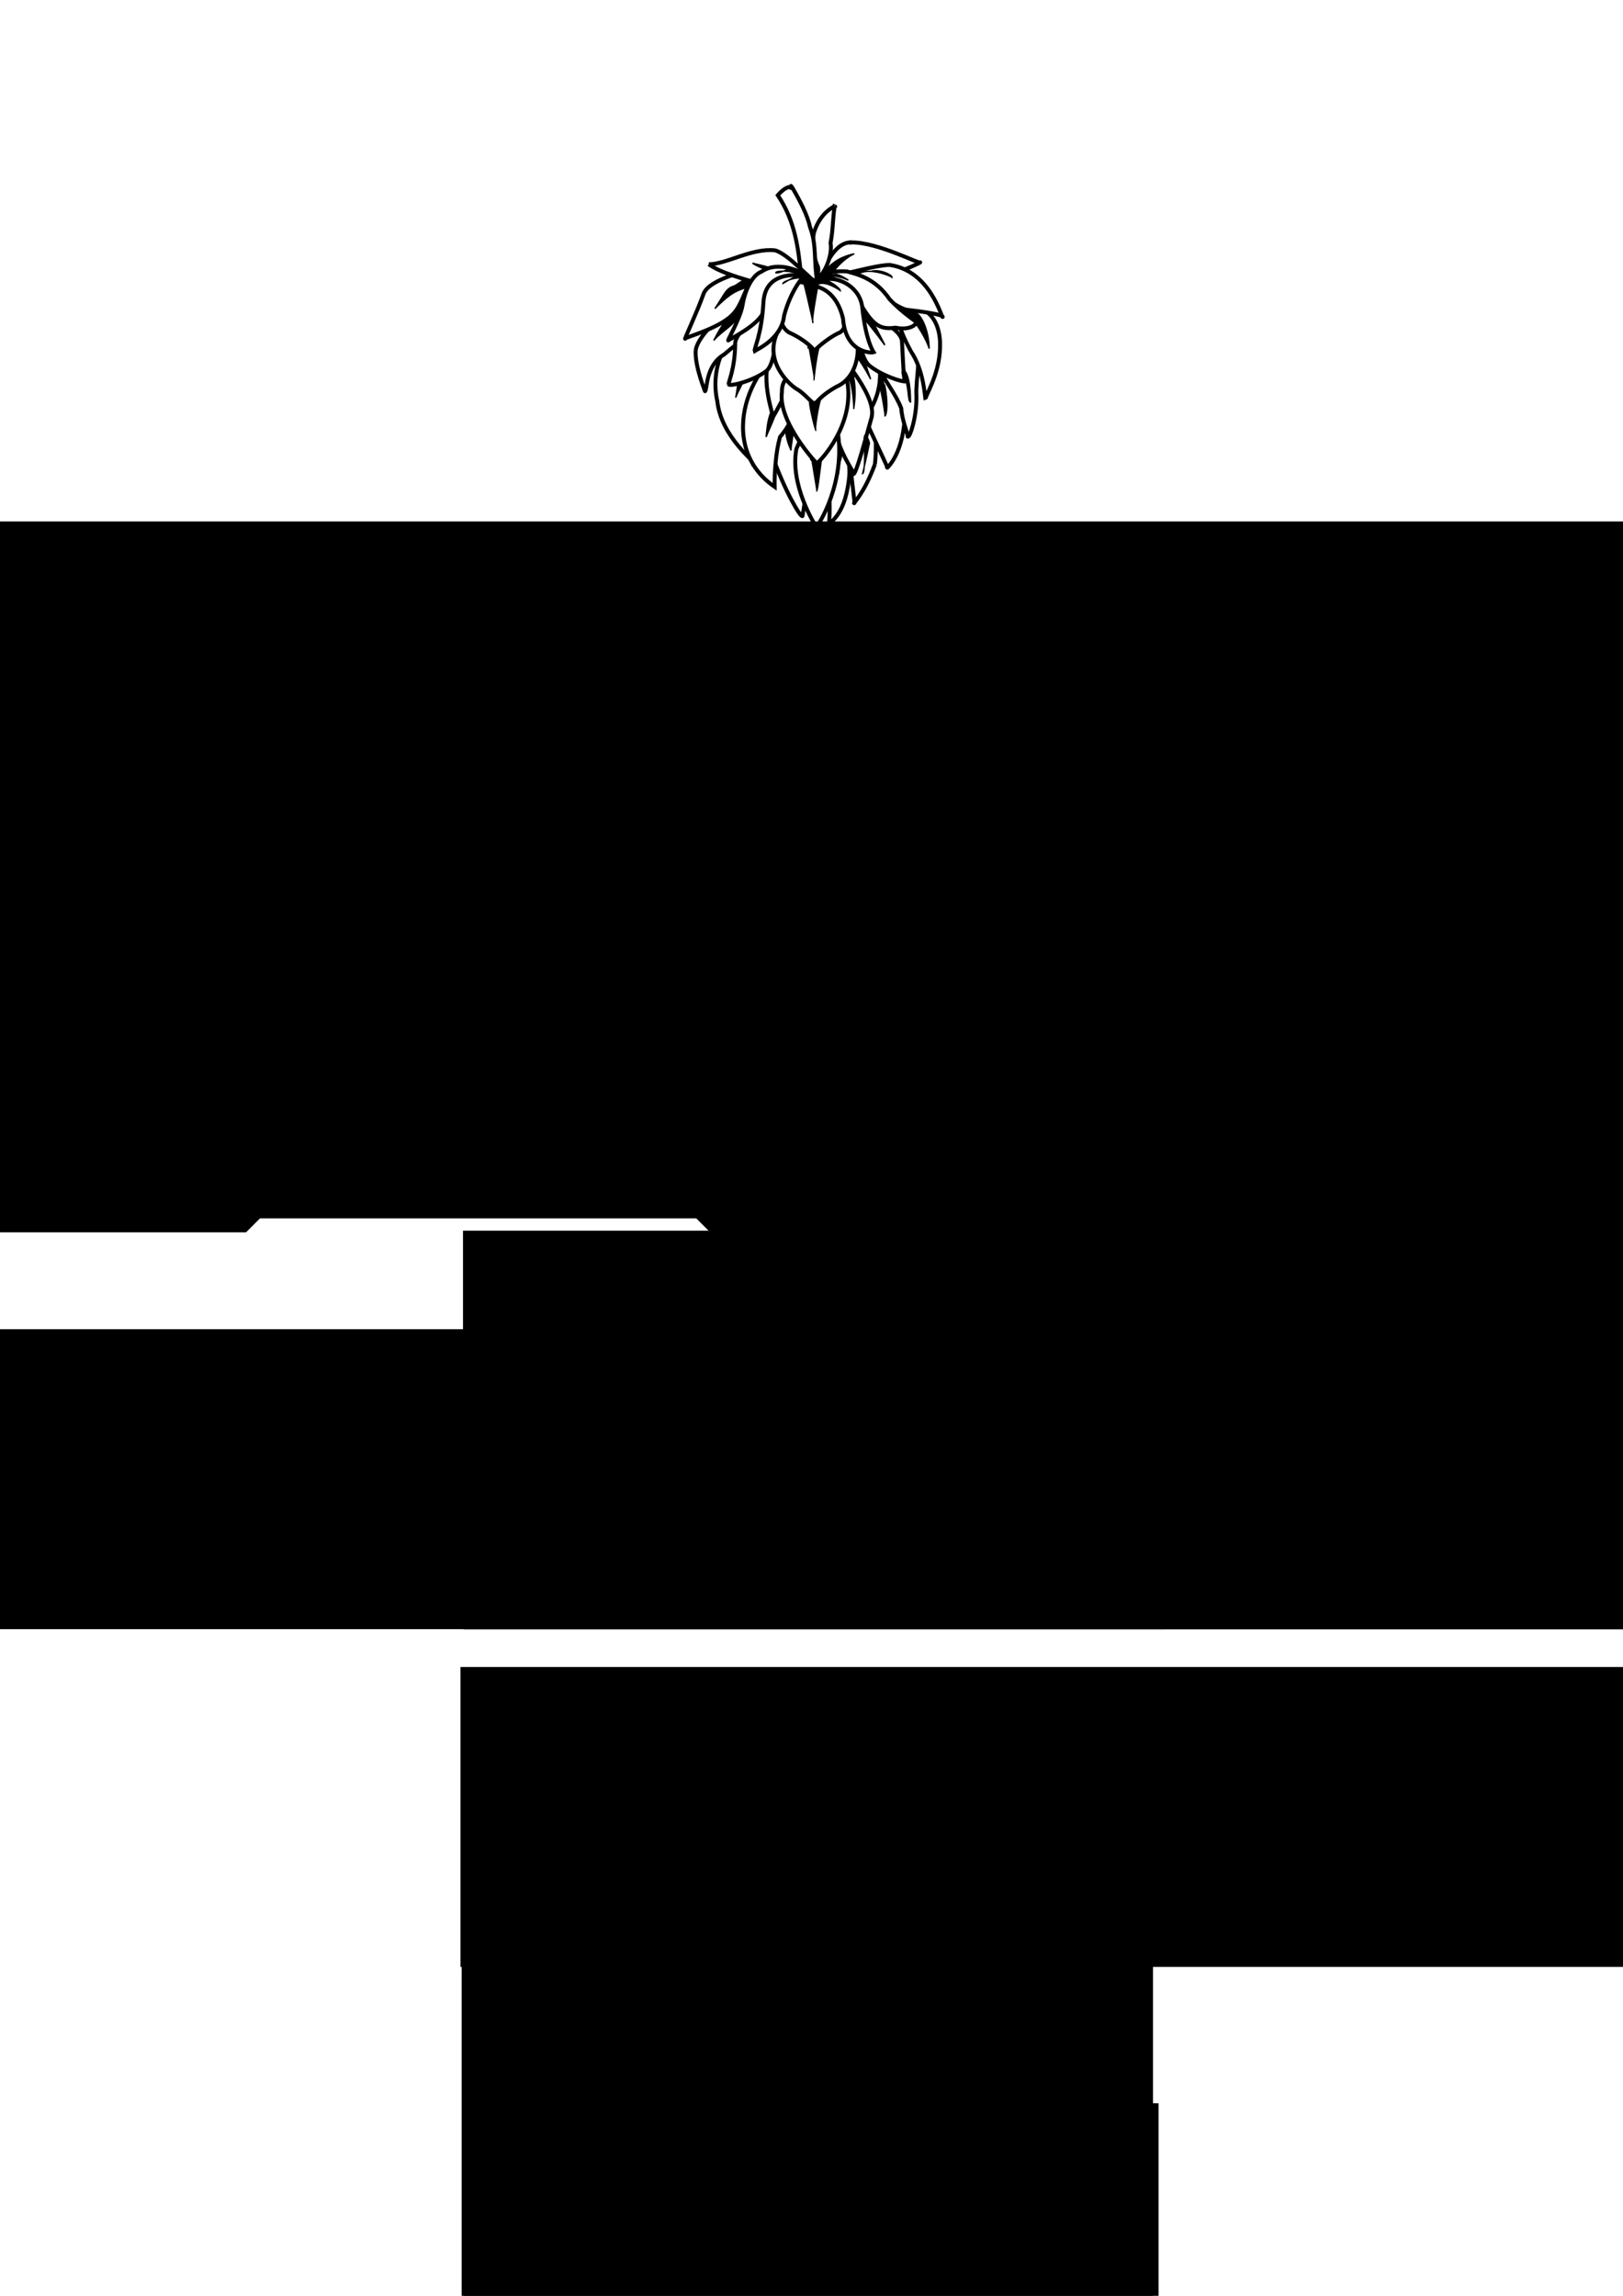 <?xml version="1.0" encoding="UTF-8" standalone="no"?>
<!-- Created with Inkscape (http://www.inkscape.org/) -->

<svg
   xmlns:dc="http://purl.org/dc/elements/1.1/"
   xmlns:cc="http://creativecommons.org/ns#"
   xmlns:rdf="http://www.w3.org/1999/02/22-rdf-syntax-ns#"
   xmlns:svg="http://www.w3.org/2000/svg"
   xmlns="http://www.w3.org/2000/svg"
   xmlns:sodipodi="http://sodipodi.sourceforge.net/DTD/sodipodi-0.dtd"
   xmlns:inkscape="http://www.inkscape.org/namespaces/inkscape"
   sodipodi:docname="bliwa.svg"
   inkscape:version="0.91 r13725"
   version="1.1"
   id="svg2"
   viewBox="0 0 744.094 1052.362"
   height="297mm"
   width="210mm">
  <sodipodi:namedview
     inkscape:window-maximized="1"
     inkscape:window-y="24"
     inkscape:window-x="0"
     inkscape:window-height="1056"
     inkscape:window-width="2560"
     showgrid="false"
     inkscape:current-layer="layer1"
     inkscape:document-units="px"
     inkscape:cy="297.77267"
     inkscape:cx="444.65848"
     inkscape:zoom="1.4"
     inkscape:pageshadow="2"
     inkscape:pageopacity="0.0"
     borderopacity="1.0"
     bordercolor="#666666"
     pagecolor="#ffffff"
     id="base"
     showguides="false" />
  <defs
     id="defs4">
    <inkscape:path-effect
       vertical="false"
       scale_y_rel="false"
       prop_scale="1"
       bendpath="m 881.207,589.909 133.342,0"
       is_visible="true"
       id="path-effect7746"
       effect="bend_path" />
    <inkscape:path-effect
       nr_y="5"
       nr_x="5"
       is_visible="true"
       id="path-effect7744"
       effect="construct_grid" />
    <inkscape:path-effect
       bendpath4="m 881.207,441.537 0,296.744"
       bendpath3="m 881.207,738.281 133.342,0"
       bendpath2="m 1014.549,441.537 0,296.744"
       bendpath1="m 881.207,441.537 133.342,0"
       xx="true"
       yy="true"
       is_visible="true"
       id="path-effect7742"
       effect="envelope" />
    <inkscape:path-effect
       back_thickness="0.25"
       front_thickness="5"
       stroke_width_bottom="11"
       stroke_width_top="5"
       fat_output="true"
       bottom_smth_variation="0;401216891"
       top_smth_variation="0;471430053"
       scale_tb="1"
       scale_tf="1"
       scale_bb="1"
       scale_bf="1"
       top_tgt_variation="0;341507224"
       bottom_tgt_variation="0;2167698405"
       top_edge_variation="29.674;1314264900"
       bottom_edge_variation="29.674;3786663813"
       bender="947.878,589.909 , 5,0"
       do_bend="true"
       growth="0"
       dist_rdm="75;392382402"
       direction="947.878,584.909 , 33.335,0"
       is_visible="true"
       id="path-effect7740"
       effect="rough_hatches" />
    <inkscape:path-effect
       crossing_points_vector=""
       switcher_size="15"
       add_other_stroke_width="true"
       add_stroke_width="true"
       prop_to_stroke_width="true"
       interruption_width="3"
       is_visible="true"
       id="path-effect7738"
       effect="knot" />
    <inkscape:path-effect
       maxComplexity="1000"
       drawall="true"
       nbgenerations="1"
       similar_only="false"
       generator="m 881.207,738.281 44.447,0 m 44.447,0 44.447,0"
       ref_path="m 881.207,589.909 133.342,0"
       is_visible="true"
       id="path-effect7736"
       effect="vonkoch" />
    <filter
       id="filter5005"
       style="color-interpolation-filters:sRGB"
       inkscape:collect="always">
      <feBlend
         id="feBlend5007"
         in2="BackgroundImage"
         mode="multiply"
         inkscape:collect="always" />
    </filter>
  </defs>
  <g
     id="layer1"
     inkscape:groupmode="layer"
     inkscape:label="Layer 1">
    <flowRoot
       transform="translate(-49.641,437.911)"
       style="font-style:normal;font-variant:normal;font-weight:normal;font-stretch:normal;font-size:70.055px;line-height:125%;font-family:NeoRetroDraw;-inkscape-font-specification:NeoRetroDraw;text-align:start;writing-mode:lr-tb;text-anchor:start;opacity:1;fill:#000000;fill-opacity:1;fill-rule:nonzero;stroke:none;stroke-width:3.835;stroke-linecap:butt;stroke-linejoin:bevel;stroke-miterlimit:4;stroke-dasharray:none;stroke-dashoffset:0;stroke-opacity:1"
       id="flowRoot4136-4"
       xml:space="preserve"><flowRegion
         style="stroke-width:3.835"
         id="flowRegion4138-6"><rect
           style="fill:#000000;fill-opacity:1;stroke:none;stroke-width:3.835;stroke-miterlimit:4;stroke-dasharray:none;stroke-dashoffset:0;stroke-opacity:1"
           y="-10.536"
           x="-3.012"
           height="137.499"
           width="852.839"
           id="rect4140-9" /></flowRegion><flowPara
         style="font-style:normal;font-variant:normal;font-weight:normal;font-stretch:normal;font-size:40px;font-family:NeoRetroFill;-inkscape-font-specification:NeoRetroFill;text-align:center;text-anchor:middle;fill:#000000;fill-opacity:1;stroke:none;stroke-width:3.835;stroke-miterlimit:4;stroke-dasharray:none;stroke-dashoffset:0;stroke-opacity:1"
         id="flowPara4142-2">12: MILK STOUT</flowPara></flowRoot>    <g
       id="g4597"
       transform="matrix(0.539,0.02,-0.02,0.539,-193.239,212.592)"
       style="display:inline;filter:url(#filter5005)">
      <g
         transform="matrix(0.271,0,0,0.271,771.435,-393.554)"
         id="g7393">
        <path
           style="fill:#ffffff;fill-opacity:1;fill-rule:evenodd;stroke:#000000;stroke-width:12.336;stroke-linecap:butt;stroke-linejoin:miter;stroke-miterlimit:4;stroke-dasharray:none;stroke-opacity:1"
           d="m 893.908,1287.341 c 44.323,111.353 96.847,192.613 101.88,186.395 0.615,-7.976 7.768,-38.082 12.319,-160.142 0.432,-136.627 -38.675,-267.177 -42.004,-259.903 -3.399,-7.242 -120.141,111.316 -72.195,233.65 7.957,0.833 -3.875,-6.999 0,0"
           id="path4244"
           inkscape:connector-curvature="0"
           sodipodi:nodetypes="zcscz" />
        <path
           style="fill:#000000;fill-opacity:1;fill-rule:evenodd;stroke:#000000;stroke-width:4.112;stroke-linecap:butt;stroke-linejoin:miter;stroke-miterlimit:4;stroke-dasharray:none;stroke-opacity:1"
           d="m 943.254,1126.609 c 29.285,46.241 9.443,95.694 8.945,142.502 -26.099,-54.362 -17.199,-68.971 -13.617,-93.434 0.674,-19.207 -10.306,-50.387 4.672,-49.069 1.539,-7.851 0.619,7.976 0,0"
           id="path4487"
           inkscape:connector-curvature="0"
           sodipodi:nodetypes="cczc"
           inkscape:transform-center-x="-2.6252804"
           inkscape:transform-center-y="18.376963" />
        <path
           style="fill:#ffffff;fill-opacity:1;fill-rule:evenodd;stroke:#000000;stroke-width:12.336;stroke-linecap:butt;stroke-linejoin:miter;stroke-miterlimit:4;stroke-dasharray:none;stroke-opacity:1"
           d="m 1136.746,1356.911 c -9.773,120.264 -62.585,135.656 -57.57,141.889 0.254,7.996 9.996,-107.76 -25.126,-181.268 -20.221,-67.712 -11.598,-235.309 -6.563,-241.526 -2.153,7.705 103.214,176.085 89.26,280.905"
           id="path4250"
           inkscape:connector-curvature="0"
           sodipodi:nodetypes="zcscc" />
        <path
           style="fill:#000000;fill-opacity:1;fill-rule:evenodd;stroke:#000000;stroke-width:12.336;stroke-linecap:butt;stroke-linejoin:miter;stroke-miterlimit:4;stroke-dasharray:none;stroke-opacity:1"
           d="m 1115.226,1241.028 c -11.033,63.268 -21.155,89.592 -17.926,96.911 6.181,5.078 2.653,-60.925 1.649,-99.366 -16.079,-43.653 13.125,9.808 16.276,2.455 4.648,6.511 1.499,-7.858 0,0"
           id="path4495"
           inkscape:connector-curvature="0" />
        <path
           style="fill:#ffffff;fill-opacity:1;fill-rule:evenodd;stroke:#000000;stroke-width:12.336;stroke-linecap:butt;stroke-linejoin:miter;stroke-miterlimit:4;stroke-dasharray:none;stroke-opacity:1"
           d="m 1216.818,1303.093 c -30.29,93.689 -66.658,129.04 -60.382,124.08 4.584,6.557 -10.297,-60.118 -15.752,-124.08 -26.181,-108.945 49.446,-177.145 56.444,-173.268 7.55,2.646 26.096,92.71 19.69,173.268"
           id="path4248"
           inkscape:connector-curvature="0"
           sodipodi:nodetypes="ccscc" />
        <path
           style="fill:#ffffff;fill-opacity:1;fill-rule:evenodd;stroke:#000000;stroke-width:12.336;stroke-linecap:butt;stroke-linejoin:miter;stroke-miterlimit:4;stroke-dasharray:none;stroke-opacity:1"
           d="m 1303.452,1102.259 c 11.745,147.451 -41.621,204.343 -47.255,210.022 5.144,6.127 -29.43,-58.441 -82.696,-164.08 -39.154,-108.364 31.784,-257.164 39.379,-254.652 5.874,5.431 78.794,118.262 90.572,208.71 7.815,-1.71 2.951,7.436 0,0"
           id="path4246"
           inkscape:connector-curvature="0"
           sodipodi:nodetypes="ccscc" />
        <path
           style="fill:#ffffff;fill-opacity:1;fill-rule:evenodd;stroke:#000000;stroke-width:12.336;stroke-linecap:butt;stroke-linejoin:miter;stroke-miterlimit:4;stroke-dasharray:none;stroke-opacity:1"
           d="m 1219.443,1005.124 c 22.415,38.765 55.707,78.111 73.508,119.45 2.934,35.47 24.281,79.974 23.628,87.947 6.237,5.01 26.41,-62.587 22.506,-128.639 -5.377,-53.145 14.149,-133.208 -12.004,-181.144 -27.605,-53.198 -164.942,-105.502 -168.018,-112.887 -39.085,97.925 55.258,159.348 60.382,215.273 7.968,-0.714 -3.251,7.31 0,0"
           id="path4236"
           inkscape:connector-curvature="0"
           sodipodi:nodetypes="cscsscc" />
        <path
           style="fill:#ffffff;fill-opacity:1;fill-rule:evenodd;stroke:#000000;stroke-width:12.336;stroke-linecap:butt;stroke-linejoin:miter;stroke-miterlimit:4;stroke-dasharray:none;stroke-opacity:1"
           d="m 1117.716,610.394 c -65.039,-0.663 -98.737,126.145 -92.975,131.694 -7.316,-3.238 108.589,-13.452 163.421,-18.999 58.614,-10.143 154.661,-60.229 146.928,-58.179 1.98,7.751 -133.771,-58.142 -217.374,-54.516 -7.702,-2.164 -7.274,3.33 0,0"
           id="path4258"
           inkscape:connector-curvature="0"
           sodipodi:nodetypes="scacs" />
        <path
           style="fill:#ffffff;fill-opacity:1;fill-rule:evenodd;stroke:#000000;stroke-width:12.336;stroke-linecap:butt;stroke-linejoin:miter;stroke-miterlimit:4;stroke-dasharray:none;stroke-dashoffset:0;stroke-opacity:1"
           d="m 1316.71,945.115 c 43.105,58.542 48.72,141.381 51.227,148.978 -4.633,-6.522 39.981,-74.986 39.533,-162.055 0.864,-89.5 -49.007,-139.262 -115.832,-123.811 -43.321,2.513 -9.587,78.147 25.072,136.888"
           id="path4234"
           inkscape:connector-curvature="0"
           sodipodi:nodetypes="zczcc" />
        <path
           style="fill:#ffffff;fill-opacity:1;fill-rule:evenodd;stroke:#000000;stroke-width:12.336;stroke-linecap:butt;stroke-linejoin:miter;stroke-miterlimit:4;stroke-dasharray:none;stroke-opacity:1"
           d="m 1060.594,499.107 c -26.878,14.631 -50.467,42.985 -61.746,85.441 -4.887,28.946 -2.73,67.024 16.497,106.527 4.437,13.61 -3.22,21.107 6.795,30.65 20.176,-23.467 37.15,-72.44 29.947,-107.049 6.414,-42.169 3.564,-69.306 8.506,-115.568 7.579,2.561 -7.994,-0.321 0,0"
           id="path4262"
           inkscape:connector-curvature="0"
           sodipodi:nodetypes="ccccccc" />
        <path
           style="fill:#ffffff;fill-opacity:1;fill-rule:evenodd;stroke:#000000;stroke-width:12.336;stroke-linecap:butt;stroke-linejoin:miter;stroke-miterlimit:4;stroke-dasharray:none;stroke-opacity:1"
           d="m 1295.576,814.791 c 50.568,3.917 118.449,10.908 116.581,18.687 -2.601,7.566 -41.568,-142.317 -171.767,-156.88 -46.168,1.606 -161.941,42.746 -161.971,34.746 83.181,-0.74 146.678,81.956 217.157,103.446 -6.418,4.777 -7.966,-0.734 0,0"
           id="path4226"
           inkscape:connector-curvature="0"
           sodipodi:nodetypes="ccccc" />
        <path
           style="fill:#ffffff;fill-opacity:1;fill-rule:evenodd;stroke:#000000;stroke-width:12.336;stroke-linecap:butt;stroke-linejoin:miter;stroke-miterlimit:4;stroke-dasharray:none;stroke-opacity:1"
           d="m 825.651,1133.762 c -13.972,55.623 8.073,105.572 10.501,179.832 6.937,-3.986 -103.706,-76.759 -120.763,-190.333 C 685.93,1010.6 744.449,908.8 795.46,879.11 c 39.784,-39.615 80.543,-41.098 87.947,-38.067 -6.17,-5.093 20.119,107.712 3.938,152.266 -21.213,45.666 -42.693,76.953 -61.694,140.453 4.015,-6.92 -3.874,-7 0,0"
           id="path4240"
           inkscape:connector-curvature="0"
           sodipodi:nodetypes="zcsscsz" />
        <path
           sodipodi:nodetypes="ccccccc"
           style="fill:#ffffff;fill-opacity:1;fill-rule:evenodd;stroke:#000000;stroke-width:12.336;stroke-linecap:butt;stroke-linejoin:miter;stroke-miterlimit:4;stroke-dasharray:none;stroke-opacity:1"
           d="m 970.365,923.891 c -156.833,55.068 -259.679,338.243 -65.105,461.484 -2.61,-46.478 -0.268,-111.266 10.95,-156.766 6.823,-8.655 27.062,-36.807 28.376,-48.212 15.876,-43.552 9.273,-73.224 22.102,-112.241 -1.565,-53.188 -1.338,-98.902 7.058,-147.281 6.517,-4.64 -6.799,10.249 -3.381,3.016"
           id="path4242"
           inkscape:connector-curvature="0" />
        <path
           style="fill:#000000;fill-opacity:1;fill-rule:evenodd;stroke:#000000;stroke-width:4.112;stroke-linecap:butt;stroke-linejoin:miter;stroke-miterlimit:4;stroke-dasharray:none;stroke-opacity:1"
           d="m 911.909,1093.067 c -1.009,51.895 -29.562,107.715 -39.217,137.292 1.976,-47.713 6.864,-70.756 18.407,-92.609 17.249,-6.91 10.579,-50.146 20.81,-44.682 -7.898,1.272 7.92,1.127 0,0"
           id="path4497"
           inkscape:connector-curvature="0"
           sodipodi:nodetypes="cczc" />
        <path
           style="fill:#ffffff;fill-opacity:1;fill-rule:evenodd;stroke:#000000;stroke-width:12.336;stroke-linecap:butt;stroke-linejoin:miter;stroke-miterlimit:4;stroke-dasharray:none;stroke-opacity:1"
           d="m 988.418,995.935 c -57.413,75.38 -90.512,169.634 -98.448,170.643 7.998,0.175 -43.68,-103.244 -14.439,-194.271 29.187,-105.891 117.768,-208.91 115.512,-216.586 7.876,-1.402 51.073,153.292 -2.625,240.213 -7.18,3.529 1.921,7.766 0,0"
           id="path4254"
           inkscape:connector-curvature="0"
           sodipodi:nodetypes="zcscz" />
        <path
           style="fill:#ffffff;fill-opacity:1;fill-rule:evenodd;stroke:#000000;stroke-width:12.336;stroke-linecap:butt;stroke-linejoin:miter;stroke-miterlimit:4;stroke-dasharray:none;stroke-opacity:1"
           d="m 1078.99,982.809 c 30.31,42.465 78.587,46.204 87.947,87.947 6.331,39.954 24.951,56.037 28.878,63.007 2.152,-7.705 53.775,-85.635 7.876,-189.02 C 1173.548,840.834 1030.44,783.269 1031.735,791.163 c 4.408,-6.676 33.715,148.463 47.255,191.645 3.818,-7.03 -7.955,0.851 0,0"
           id="path4238"
           inkscape:connector-curvature="0" />
        <path
           style="fill:#ffffff;fill-opacity:1;fill-rule:evenodd;stroke:#000000;stroke-width:12.336;stroke-linecap:butt;stroke-linejoin:miter;stroke-miterlimit:4;stroke-dasharray:none;stroke-opacity:1"
           d="m 1303.106,1039.562 c -5.564,5.749 -9.334,-56.533 -15.752,-126.013 -6.961,-47.724 -135.509,-88.141 -141.109,-93.854 -5.731,-5.582 0.075,138.822 40.692,173.925 41.472,31.547 108.922,49.331 116.169,45.942 -8,0.044 0.141,-7.999 0,0"
           id="path4443"
           inkscape:connector-curvature="0"
           sodipodi:nodetypes="cscsc" />
        <path
           style="fill:#ffffff;fill-opacity:1;fill-rule:evenodd;stroke:#000000;stroke-width:12.336;stroke-linecap:butt;stroke-linejoin:miter;stroke-miterlimit:4;stroke-dasharray:none;stroke-opacity:1"
           d="m 1080.303,1174.454 c 22.686,101.396 73.096,153.767 70.883,161.455 7.954,-0.854 34.03,-113.379 49.88,-179.832 15.691,-75.543 -133.653,-219.09 -133.889,-227.087 3.168,7.346 -6.021,149.037 13.126,245.464 -5.211,-6.07 -4.883,6.337 0,0"
           id="path4252"
           inkscape:connector-curvature="0"
           sodipodi:nodetypes="zcscz" />
        <path
           style="fill:#fefefe;fill-opacity:1;fill-rule:evenodd;stroke:#000000;stroke-width:12.336;stroke-linecap:butt;stroke-linejoin:miter;stroke-miterlimit:4;stroke-dasharray:none;stroke-opacity:1"
           d="m 1147.247,792.476 c 48.63,81.307 73.832,87.508 118.138,80.071 45.341,7.768 67.329,-12.958 63.007,-19.69 7.971,0.684 -37.171,-21.859 -84.949,-69.007 -46.516,-63.097 -102.371,-73.882 -136.887,-81.947 -49.097,-1.55 -86.197,14.12 -78.758,17.064 5.666,-5.647 64.087,4.875 119.45,73.508 -5.455,5.851 -4.454,6.645 0,0"
           id="path4224"
           inkscape:connector-curvature="0"
           sodipodi:nodetypes="zscsscz" />
        <path
           style="fill:#ffffff;fill-opacity:1;fill-rule:evenodd;stroke:#000000;stroke-width:12.336;stroke-linecap:butt;stroke-linejoin:miter;stroke-miterlimit:4;stroke-dasharray:none;stroke-opacity:1"
           d="m 641.752,966.706 c -1.207,52.367 37.481,133.98 33.981,126.787 7.707,-2.145 -2.873,-79.66 55.449,-116.82 52.029,-48.455 95.277,-73.194 88.821,-117.808 C 808.813,820.514 839.588,744.639 785.167,790.086 745.652,832.131 648.661,910.568 641.752,966.706"
           id="path4204"
           inkscape:connector-curvature="0"
           sodipodi:nodetypes="zczzzc" />
        <path
           style="fill:#ffffff;fill-opacity:1;fill-rule:evenodd;stroke:#000000;stroke-width:12.336;stroke-linecap:butt;stroke-linejoin:miter;stroke-miterlimit:4;stroke-dasharray:none;stroke-opacity:1"
           d="m 758.706,843.669 c 35.298,-42.291 35.487,-138.154 110.262,-148.328 60.862,-17.01 -190.527,27.273 -209.331,94.51 -19.141,60.655 -56.968,147.942 -51.885,141.765 -7.436,-2.95 114.202,-37.27 150.954,-87.947"
           id="path4232"
           inkscape:connector-curvature="0"
           sodipodi:nodetypes="zszcc" />
        <path
           style="fill:#ffffff;fill-opacity:1;fill-rule:evenodd;stroke:#000000;stroke-width:12.336;stroke-linecap:butt;stroke-linejoin:miter;stroke-miterlimit:4;stroke-dasharray:none;stroke-opacity:1"
           d="m 921.594,442.76 c -13.626,1.475 -26.175,10.982 -40.387,28.418 56.739,78.59 70.732,162.144 82.506,252.037 7.473,8.446 3.859,17.199 0.451,15.066 20.363,6.109 26.173,0.898 50.385,-3.148 -13.439,-60.427 -4.885,-111.646 -28.457,-167.383 -9.869,-38.463 -33.469,-79.769 -62.76,-126.213 2.239,7.895 -7.342,5.892 -1.738,1.223 -3.48,7.203 1.174,-7.913 0,0"
           id="path4264"
           inkscape:connector-curvature="0" />
        <path
           sodipodi:nodetypes="cczc"
           inkscape:connector-curvature="0"
           id="path4483"
           d="m 811.909,973.067 c 5.7,56.155 -23.629,93.012 -39.217,137.291 8.151,-54.365 4.932,-86.26 18.407,-92.609 20.306,-9.121 0.238,-38.851 20.81,-44.682 5.324,-5.971 6.54,4.608 0,0"
           style="fill:#000000;fill-opacity:1;fill-rule:evenodd;stroke:#000000;stroke-width:4.112;stroke-linecap:butt;stroke-linejoin:miter;stroke-miterlimit:4;stroke-dasharray:none;stroke-opacity:1" />
        <path
           sodipodi:nodetypes="cscsc"
           inkscape:connector-curvature="0"
           id="path4447"
           d="m 749.233,1069.562 c -1.674,-7.823 17.44,-46.483 15.752,-126.013 -7.075,-44.104 138.894,-161.017 131.264,-163.424 -4.927,-6.302 10.381,210.031 -30.847,243.495 -41.244,33.403 -112.455,53.028 -116.169,45.942"
           style="fill:#ffffff;fill-opacity:1;fill-rule:evenodd;stroke:#000000;stroke-width:12.336;stroke-linecap:butt;stroke-linejoin:miter;stroke-miterlimit:4;stroke-dasharray:none;stroke-opacity:1" />
        <path
           style="fill:#ffffff;fill-opacity:1;fill-rule:evenodd;stroke:#000000;stroke-width:12.336;stroke-linecap:butt;stroke-linejoin:miter;stroke-miterlimit:4;stroke-dasharray:none;stroke-opacity:1"
           d="m 672.84,695.483 c 37.723,25.59 109.12,41.528 161.316,54.824 55.803,14.483 173.89,-9.448 170.764,-16.811 -7.309,3.253 -83.313,-79.628 -125.849,-89.255 -72.434,-5.664 -151.525,49.417 -206.231,51.242"
           id="path4260"
           inkscape:connector-curvature="0"
           sodipodi:nodetypes="cacac" />
        <path
           style="fill:#000000;fill-opacity:1;fill-rule:evenodd;stroke:#000000;stroke-width:4.112;stroke-linecap:butt;stroke-linejoin:miter;stroke-miterlimit:4;stroke-dasharray:none;stroke-opacity:1"
           d="m 920.38,753.598 c -40.966,-47.118 -79.886,-46.855 -110.646,-66.641 50.07,10.032 71.225,14.07 91.128,24.716 20.925,12.732 20.681,35.9 19.517,41.925 5.602,5.712 -0.585,7.979 0,0"
           id="path4475"
           inkscape:connector-curvature="0"
           sodipodi:nodetypes="cczc" />
        <path
           style="fill:#ffffff;fill-opacity:1;fill-rule:evenodd;stroke:#000000;stroke-width:12.336;stroke-linecap:butt;stroke-linejoin:miter;stroke-miterlimit:4;stroke-dasharray:none;stroke-opacity:1"
           d="m 783.114,822.791 c -7.631,44.723 -46.016,114.262 -40.036,108.949 5.78,-5.531 95.263,-51.895 107.636,-95.823 23.29,-47.836 23.275,-85.226 53.818,-98.448 36.556,-18.357 59.729,-17.197 62.859,-24.559 -6.864,-4.109 -77.097,-38.017 -128.491,-0.381 -29.362,12.473 -50.387,61.801 -55.787,110.262"
           id="path4230"
           inkscape:connector-curvature="0"
           sodipodi:nodetypes="zcszcsc" />
        <path
           style="fill:#000000;fill-opacity:1;fill-rule:evenodd;stroke:#000000;stroke-width:12.336;stroke-linecap:butt;stroke-linejoin:miter;stroke-miterlimit:4;stroke-dasharray:none;stroke-opacity:1"
           d="m 1047.487,1086.507 c 0.942,29.809 -14.478,30.487 -28.386,35.605 7.576,2.571 13.687,-11.595 7.916,-17.135 5.377,5.923 19.494,-26.41 20.47,-18.47"
           id="path4373"
           inkscape:connector-curvature="0"
           sodipodi:nodetypes="cccc" />
        <path
           style="fill:#000000;fill-opacity:1;fill-rule:evenodd;stroke:#000000;stroke-width:12.336;stroke-linecap:butt;stroke-linejoin:miter;stroke-miterlimit:4;stroke-dasharray:none;stroke-opacity:1"
           d="m 1000.232,1052.379 c 3.28,-7.296 15.179,-6.375 17.392,1.313 -7.777,-1.875 -4.65,9.828 -11.641,5.938 4.186,-6.817 -5.285,0.736 -5.752,-7.251"
           id="path4375"
           inkscape:connector-curvature="0"
           sodipodi:nodetypes="cccc" />
        <path
           style="fill:#000000;fill-opacity:1;fill-rule:evenodd;stroke:#000000;stroke-width:4.112;stroke-linecap:butt;stroke-linejoin:miter;stroke-miterlimit:4;stroke-dasharray:none;stroke-opacity:1"
           d="m 1140.028,1032.033 c 13.86,57.306 1.341,105.757 4.594,98.448 -1.792,-7.797 -4.007,-67.692 -21.002,-97.135 -24.71,-33.517 24.199,-3.13 16.408,-1.313 -8,0.061 -3.367,7.257 0,0"
           id="path4459"
           inkscape:connector-curvature="0" />
        <path
           style="fill:#ffffff;fill-opacity:1;fill-rule:evenodd;stroke:#000000;stroke-width:12.336;stroke-linecap:butt;stroke-linejoin:miter;stroke-miterlimit:4;stroke-dasharray:none;stroke-opacity:1"
           d="m 1036.011,1209.693 c 9.242,-27.215 56.12,-48.706 59.718,-8.034 33.282,156.498 -48.354,301.966 -56.027,304.229 -3.57,-7.159 -87.656,-126.49 -70.768,-241.979 11.519,-27.687 19.839,-58.405 25.614,-69.845 21.816,-13.254 34.542,6.736 41.464,15.628 -6.267,-4.972 -8,-0.022 0,0"
           id="path4589"
           inkscape:connector-curvature="0"
           sodipodi:nodetypes="cccccc" />
        <path
           sodipodi:nodetypes="cccccc"
           inkscape:connector-curvature="0"
           id="path4583"
           d="m 1022.587,1038.114 c 18.43,-27.033 79.543,-36.325 93.978,-7.283 42.07,143.095 -74.451,272.831 -81.875,275.811 4.679,6.489 -127.851,-124.091 -117.662,-219.376 -2.101,-28.05 11.032,-50.148 40.308,-63.321 14.123,-9.763 52.964,-6.676 65.251,14.168 -0.792,-7.961 6.926,-4.004 0,0"
           style="fill:#ffffff;fill-opacity:1;fill-rule:evenodd;stroke:#000000;stroke-width:12.336;stroke-linecap:butt;stroke-linejoin:miter;stroke-miterlimit:4;stroke-dasharray:none;stroke-opacity:1" />
        <path
           style="fill:#ffffff;fill-opacity:1;fill-rule:evenodd;stroke:#000000;stroke-width:12.336;stroke-linecap:butt;stroke-linejoin:miter;stroke-miterlimit:4;stroke-dasharray:none;stroke-opacity:1"
           d="m 1020.917,888.019 c -24.415,-29.374 -85.452,-40.207 -114.533,-7.421 -61.806,101.971 29.783,180.755 56.313,195.505 25.659,12.507 53.466,48.047 60.25,43.807 5.364,-5.936 18.727,-27.506 63.196,-54.922 49.208,-22.71 66.361,-78.043 63.423,-126.883 -11.489,-20.032 -29.167,-48.868 -49.125,-64.523 -24.721,-18.167 -55.301,-7.437 -79.523,14.438 7.652,2.335 7.932,1.043 0,0"
           id="path4285"
           inkscape:connector-curvature="0"
           sodipodi:nodetypes="cczczccc" />
        <path
           style="fill:#ffffff;fill-opacity:1;fill-rule:evenodd;stroke:#000000;stroke-width:12.336;stroke-linecap:butt;stroke-linejoin:miter;stroke-miterlimit:4;stroke-dasharray:none;stroke-opacity:1"
           d="m 1012.046,957.057 c 4.38,-6.694 36.872,-40.266 74.82,-60.696 43.389,-14.404 23.924,-155.329 -31.503,-159.326 -52.317,10.791 -52.376,19.906 -57.995,14.211 -7.942,0.965 1.521,-8.578 -48.329,-11.586 -47.488,-0.954 -70.391,130.83 -17.064,160.076 52.039,20.876 87.188,53.668 80.071,57.322 -5.696,5.618 7.003,3.868 0,0"
           id="path4202"
           inkscape:connector-curvature="0"
           sodipodi:nodetypes="czscszc" />
        <path
           style="fill:#ffffff;fill-opacity:1;fill-rule:evenodd;stroke:#000000;stroke-width:12.336;stroke-linecap:butt;stroke-linejoin:miter;stroke-miterlimit:4;stroke-dasharray:none;stroke-opacity:1"
           d="m 848.622,807.571 c -1.774,103.513 -24.666,146.822 -21.659,154.235 6.539,-4.609 83.152,-41.048 87.947,-114.2 18.069,-81.351 60.589,-136.122 66.945,-131.264 -2.262,7.674 -130.31,-20.156 -133.233,91.228"
           id="path4228"
           inkscape:connector-curvature="0"
           sodipodi:nodetypes="zcscc" />
        <path
           style="fill:#ffffff;fill-opacity:1;fill-rule:evenodd;stroke:#000000;stroke-width:12.336;stroke-linecap:butt;stroke-linejoin:miter;stroke-miterlimit:4;stroke-dasharray:none;stroke-opacity:1"
           d="m 997.669,750.471 c 54.779,4.176 87.681,45.665 102.324,99.761 12.109,107.567 92.659,105.079 99.972,101.835 -4.537,-6.589 -25.781,-39.497 -39.809,-131.21 -6.668,-73.115 -78.481,-98.5 -111.357,-92.701 -28.15,-6.459 -57.815,17.919 -51.131,22.315 0.657,7.973 3.537,7.176 0,0"
           id="path4222"
           inkscape:connector-curvature="0"
           sodipodi:nodetypes="cscssc" />
        <path
           style="fill:#000000;fill-opacity:1;fill-rule:evenodd;stroke:#000000;stroke-width:4.112;stroke-linecap:butt;stroke-linejoin:miter;stroke-miterlimit:4;stroke-dasharray:none;stroke-opacity:1"
           d="m 1006.608,866.917 c -7.976,-0.615 13.814,-128.897 10.387,-121.669 -4.128,6.853 -50.077,-32.975 -57.702,-35.396 6.17,-5.092 47.316,157.064 47.316,157.064"
           id="path4419"
           inkscape:connector-curvature="0"
           sodipodi:nodetypes="cccc" />
        <path
           style="fill:#000000;fill-opacity:1;fill-rule:evenodd;stroke:#000000;stroke-width:4.112;stroke-linecap:butt;stroke-linejoin:miter;stroke-miterlimit:4;stroke-dasharray:none;stroke-opacity:1"
           d="m 1373.678,934.241 c -3.661,-63.176 -33.467,-115.636 -53.818,-112.231 -21.028,-7.992 -30.215,2.084 -31.715,-5.774 7.742,-2.017 65.198,63.449 85.533,118.005"
           id="path4451"
           inkscape:connector-curvature="0"
           sodipodi:nodetypes="cscc" />
        <path
           style="fill:#000000;fill-opacity:1;fill-rule:evenodd;stroke:#000000;stroke-width:4.112;stroke-linecap:butt;stroke-linejoin:miter;stroke-miterlimit:4;stroke-dasharray:none;stroke-opacity:1"
           d="m 1016.415,1045.87 c -2.006,7.745 7.012,-107.398 14.664,-105.066 -1.208,6.874 -45.283,12.819 -36.703,0.781"
           id="path4453"
           inkscape:connector-curvature="0"
           sodipodi:nodetypes="ccc" />
        <path
           style="fill:#000000;fill-opacity:1;fill-rule:evenodd;stroke:#000000;stroke-width:4.112;stroke-linecap:butt;stroke-linejoin:miter;stroke-miterlimit:4;stroke-dasharray:none;stroke-opacity:1"
           d="m 1013.513,749.097 c 20.312,-21.889 74.82,13.783 74.82,13.783 -1.151,-7.917 -36.831,-34.141 -61.104,-32.45 -24.163,1.949 -8.292,23.578 -13.716,18.667 6.367,4.844 7.921,-1.12 0,0"
           id="path4455"
           inkscape:connector-curvature="0"
           sodipodi:nodetypes="cczcc" />
        <path
           sodipodi:nodetypes="cczc"
           inkscape:connector-curvature="0"
           id="path4457"
           d="m 982.666,733.345 c -16.07,-16.116 -76.601,5.983 -74.82,13.783 -6.711,4.355 22.861,-15.771 41.348,-24.94 23.865,2.543 28.856,15.874 33.472,11.157 3.084,7.382 -7.99,0.404 0,0"
           style="fill:#000000;fill-opacity:1;fill-rule:evenodd;stroke:#000000;stroke-width:4.112;stroke-linecap:butt;stroke-linejoin:miter;stroke-miterlimit:4;stroke-dasharray:none;stroke-opacity:1" />
        <path
           inkscape:connector-curvature="0"
           id="path4463"
           d="m 1238.028,1052.033 c 13.38,53.59 11.072,93.754 4.594,98.448 3.155,7.351 -10.37,-63.433 -21.002,-97.135 -10.641,-33.684 16.377,-30.589 10.341,-25.339"
           style="fill:#000000;fill-opacity:1;fill-rule:evenodd;stroke:#000000;stroke-width:4.112;stroke-linecap:butt;stroke-linejoin:miter;stroke-miterlimit:4;stroke-dasharray:none;stroke-opacity:1"
           sodipodi:nodetypes="cccc" />
        <path
           style="fill:#000000;fill-opacity:1;fill-rule:evenodd;stroke:#000000;stroke-width:4.112;stroke-linecap:butt;stroke-linejoin:miter;stroke-miterlimit:4;stroke-dasharray:none;stroke-opacity:1"
           d="m 1299.508,1006.72 c 21.849,23.634 21.592,105.033 21.848,97.037 -7.951,-0.888 -6.536,-31.166 -15.672,-61.912 -24.79,-42.712 -11.543,-29.193 -6.177,-35.125 -3.842,-7.017 -2.885,-7.461 0,0"
           id="path4465"
           inkscape:connector-curvature="0"
           sodipodi:nodetypes="ccsc" />
        <path
           style="fill:#000000;fill-opacity:1;fill-rule:evenodd;stroke:#000000;stroke-width:4.112;stroke-linecap:butt;stroke-linejoin:miter;stroke-miterlimit:4;stroke-dasharray:none;stroke-opacity:1"
           d="m 1186.161,842.846 c 77.599,138.756 53.402,83.74 -22.694,2.663 -10.783,-15.283 13.306,-22.259 13.638,-13.592 5.869,-5.436 -6.13,2.901 1.855,3.397"
           id="path4467"
           inkscape:connector-curvature="0"
           sodipodi:nodetypes="ccsc" />
        <path
           sodipodi:nodetypes="cczcc"
           inkscape:connector-curvature="0"
           id="path4469"
           d="m 1036.006,730.524 c 17.491,-26.604 76.068,-1.296 76.068,-1.296 0,0 -35.337,-22.713 -45.466,-16.264 -8.936,0.547 -16.435,13.082 -30.602,17.561 7.892,1.31 -0.182,7.998 0,0"
           style="fill:#000000;fill-opacity:1;fill-rule:evenodd;stroke:#000000;stroke-width:4.112;stroke-linecap:butt;stroke-linejoin:miter;stroke-miterlimit:4;stroke-dasharray:none;stroke-opacity:1" />
        <path
           style="fill:#000000;fill-opacity:1;fill-rule:evenodd;stroke:#000000;stroke-width:4.112;stroke-linecap:butt;stroke-linejoin:miter;stroke-miterlimit:4;stroke-dasharray:none;stroke-opacity:1"
           d="m 1140.142,711.179 c 29.393,-27.14 102.499,-1.022 108.686,4.049 0.185,-7.998 -39.291,-25.614 -67.434,-16.264 -32.857,1.075 -54.151,2.707 -55.309,6.663"
           id="path4471"
           inkscape:connector-curvature="0"
           sodipodi:nodetypes="cczc" />
        <path
           sodipodi:nodetypes="cczcc"
           inkscape:connector-curvature="0"
           id="path4473"
           d="m 1042.365,742.659 c 19.171,-42.834 52.796,-80.14 85.385,-96.917 -54.563,13.14 -75.612,41.618 -87.578,53.085 -0.97,14.865 -5.663,37.088 2.194,43.832 5.7,-5.613 -14.653,-7.936 -7.925,-3.609"
           style="fill:#000000;fill-opacity:1;fill-rule:evenodd;stroke:#000000;stroke-width:4.112;stroke-linecap:butt;stroke-linejoin:miter;stroke-miterlimit:4;stroke-dasharray:none;stroke-opacity:1" />
        <path
           sodipodi:nodetypes="cczc"
           inkscape:connector-curvature="0"
           id="path4477"
           d="m 797.69,763.256 c -45.901,12.964 -67.928,36.437 -100.459,70.454 32.408,-53.587 32.362,-64.397 58.889,-73.806 11.31,-4.898 35.712,-33.82 47.924,-12.466"
           style="fill:#000000;fill-opacity:1;fill-rule:evenodd;stroke:#000000;stroke-width:4.112;stroke-linecap:butt;stroke-linejoin:miter;stroke-miterlimit:4;stroke-dasharray:none;stroke-opacity:1" />
        <path
           style="fill:#000000;fill-opacity:1;fill-rule:evenodd;stroke:#000000;stroke-width:4.112;stroke-linecap:butt;stroke-linejoin:miter;stroke-miterlimit:4;stroke-dasharray:none;stroke-opacity:1"
           d="m 960.007,717.696 c -24.057,-12.788 -77.728,-11.016 -76.012,-3.202 7.532,2.696 33.836,-11.11 45.859,-15.12 17.043,10.444 16.218,12.491 30.153,18.322 3.841,-7.018 5.028,6.223 0,0"
           id="path4479"
           inkscape:connector-curvature="0"
           sodipodi:nodetypes="cczc" />
        <path
           style="fill:#000000;fill-opacity:1;fill-rule:evenodd;stroke:#000000;stroke-width:4.112;stroke-linecap:butt;stroke-linejoin:miter;stroke-miterlimit:4;stroke-dasharray:none;stroke-opacity:1"
           d="m 784.627,829.773 c -18.318,53.41 -58.531,68.24 -87.396,103.937 25.901,-57.207 46.714,-81.022 58.512,-84.184 25.201,-11.48 10.056,-31.574 15.535,-29.661 -3.536,7.176 4.557,8.74 7.846,1.447"
           id="path4481"
           inkscape:connector-curvature="0"
           sodipodi:nodetypes="cczcc" />
        <path
           inkscape:connector-curvature="0"
           id="path4491"
           d="m 1167.121,965.193 c 41.234,115.535 31.997,68.52 -17.462,5.667 -11.622,-43.675 25.186,-3.584 17.462,-5.667 -0.574,-7.979 -10.295,-9.649 -3.993,-14.576"
           style="fill:#000000;fill-opacity:1;fill-rule:evenodd;stroke:#000000;stroke-width:4.112;stroke-linecap:butt;stroke-linejoin:miter;stroke-miterlimit:4;stroke-dasharray:none;stroke-opacity:1"
           sodipodi:nodetypes="cccc" />
        <path
           inkscape:connector-curvature="0"
           id="path4493"
           d="m 1197.226,1237.028 c -7.585,48.322 -16.484,89.042 -17.926,96.911 7.254,-3.373 4.598,-64.421 1.649,-99.366 -3.962,-46.874 15.07,-5.454 16.276,2.455 1.153,7.916 -6.699,4.373 0,0"
           style="fill:#000000;fill-opacity:1;fill-rule:evenodd;stroke:#000000;stroke-width:4.112;stroke-linecap:butt;stroke-linejoin:miter;stroke-miterlimit:4;stroke-dasharray:none;stroke-opacity:1" />
        <path
           sodipodi:nodetypes="ccccc"
           inkscape:connector-curvature="0"
           id="path4585"
           d="m 1028.415,1203.87 c -6.755,4.287 7.987,-109.472 14.664,-105.066 4.069,-6.888 -19.139,19.909 -24.284,13.783 5.258,6.03 -13.26,5.399 -12.907,-2.593 -7.478,-2.842 17.291,87.827 22.527,93.876"
           style="fill:#000000;fill-opacity:1;fill-rule:evenodd;stroke:#000000;stroke-width:4.112;stroke-linecap:butt;stroke-linejoin:miter;stroke-miterlimit:4;stroke-dasharray:none;stroke-opacity:1" />
        <path
           style="fill:#000000;fill-opacity:1;fill-rule:evenodd;stroke:#000000;stroke-width:4.112;stroke-linecap:butt;stroke-linejoin:miter;stroke-miterlimit:4;stroke-dasharray:none;stroke-opacity:1"
           d="m 1036.415,1393.87 c 5.921,5.379 10.674,-112 14.664,-105.066 7.243,-3.396 -26.508,21.467 -24.284,13.783 4.934,6.298 -18.243,-9.891 -10.501,-7.876"
           id="path4593"
           inkscape:connector-curvature="0"
           sodipodi:nodetypes="cccc" />
      </g>
    </g>
    <flowRoot
       xml:space="preserve"
       id="flowRoot7669"
       style="font-style:normal;font-variant:normal;font-weight:normal;font-stretch:normal;font-size:70.055px;line-height:125%;font-family:NeoRetroDraw;-inkscape-font-specification:NeoRetroDraw;text-align:start;writing-mode:lr-tb;text-anchor:start;opacity:1;fill:#000000;fill-opacity:1;fill-rule:nonzero;stroke:#000000;stroke-width:0.5;stroke-linecap:butt;stroke-linejoin:bevel;stroke-miterlimit:4;stroke-dasharray:none;stroke-dashoffset:0;stroke-opacity:1"
       transform="translate(174.486,309.466)"><flowRegion
         id="flowRegion7671"
         style="stroke-width:2.437"><rect
           id="rect7673"
           width="852.839"
           height="137.499"
           x="-228.588"
           y="-10.286"
           style="fill:#000000;fill-opacity:1;stroke:#000000;stroke-width:0.318;stroke-miterlimit:4;stroke-dasharray:none;stroke-dashoffset:0;stroke-opacity:1" /></flowRegion><flowPara
         id="flowPara7675"
         style="text-align:center;letter-spacing:-5px;text-anchor:middle;fill:#000000;fill-opacity:1;stroke:#000000;stroke-width:0.5;stroke-miterlimit:4;stroke-dasharray:none;stroke-dashoffset:0;stroke-opacity:1">Bräu</flowPara></flowRoot>    <flowRoot
       transform="translate(172.46,249.466)"
       style="font-style:normal;font-variant:normal;font-weight:normal;font-stretch:normal;font-size:70.055px;line-height:125%;font-family:NeoRetroDraw;-inkscape-font-specification:NeoRetroDraw;text-align:start;writing-mode:lr-tb;text-anchor:start;opacity:1;fill:#000000;fill-opacity:1;fill-rule:nonzero;stroke:#000000;stroke-width:0.5;stroke-linecap:butt;stroke-linejoin:bevel;stroke-miterlimit:4;stroke-dasharray:none;stroke-dashoffset:0;stroke-opacity:1"
       id="flowRoot4136-2"
       xml:space="preserve"><flowRegion
         style="stroke-width:2.437"
         id="flowRegion4138-69"><rect
           style="fill:#000000;fill-opacity:1;stroke:#000000;stroke-width:0.318;stroke-miterlimit:4;stroke-dasharray:none;stroke-dashoffset:0;stroke-opacity:1"
           y="-10.286"
           x="-228.588"
           height="137.499"
           width="852.839"
           id="rect4140-3" /></flowRegion><flowPara
         style="text-align:center;letter-spacing:-5px;text-anchor:middle;fill:#000000;fill-opacity:1;stroke:#000000;stroke-width:0.5;stroke-miterlimit:4;stroke-dasharray:none;stroke-dashoffset:0;stroke-opacity:1"
         id="flowPara4142-0">Bliwa</flowPara></flowRoot>    <flowRoot
       style="font-style:normal;font-variant:normal;font-weight:normal;font-stretch:normal;font-size:50px;line-height:125%;font-family:thunder;-inkscape-font-specification:thunder;text-align:center;writing-mode:lr-tb;text-anchor:middle;opacity:1;fill:#ffffff;fill-opacity:1;fill-rule:nonzero;stroke:#ffffff;stroke-width:16;stroke-linecap:butt;stroke-linejoin:bevel;stroke-miterlimit:4;stroke-dasharray:none;stroke-dashoffset:0;stroke-opacity:1"
       id="flowRoot7685"
       xml:space="preserve"><flowRegion
         id="flowRegion7687"><rect
           y="566.479"
           x="119.198"
           height="61.619"
           width="200.01"
           id="rect7689" /></flowRegion><flowPara
         style="fill:#000000;stroke:none"
         id="flowPara7691">abcd</flowPara></flowRoot>    <flowRoot
       style="fill:#000000;fill-opacity:1;stroke-width:16;stroke-miterlimit:4;stroke-dasharray:none;-inkscape-font-specification:thunder;font-family:thunder;font-weight:normal;font-style:normal;font-stretch:normal;font-variant:normal;font-size:50px;text-anchor:middle;text-align:center;stroke:none;stroke-opacity:1;opacity:1;stroke-linejoin:bevel;stroke-linecap:butt;writing-mode:lr;line-height:125%;stroke-dashoffset:0;fill-rule:nonzero"
       id="flowRoot7693"
       xml:space="preserve"><flowRegion
         id="flowRegion7695"><rect
           y="632.139"
           x="329.31"
           height="91.924"
           width="319.208"
           id="rect7697" /></flowRegion><flowPara
         id="flowPara7699" /></flowRoot>    <path
       style="opacity:1;fill:none;fill-opacity:1;fill-rule:nonzero;stroke:#000000;stroke-width:1.6;stroke-linecap:butt;stroke-linejoin:bevel;stroke-miterlimit:4;stroke-dasharray:none;stroke-dashoffset:0;stroke-opacity:1"
       d="m 530.533,488.825 c -0.463,0.188 -11.976,-0.732 -29.528,-0.31 -8.586,0.37 -16.808,0.707 -28.1,0.728 -8.5,-0.25 -19.033,-0.133 -29.658,-0.337 -8.818,0.282 -17.999,0.056 -28.113,0.503 -9.909,-0.089 -19.333,0.182 -28.617,-0.079 -10.032,0.179 -19.565,-0.226 -28.636,-0.149 -9.253,-0.2 -20.056,-0.926 -29.02,-0.714 -10.317,0.258 -19.904,0.023 -29.443,0.417 -10.664,-0.067 -19.415,-0.772 -28.027,-0.388 -11.01,0.451 -21.233,-0.228 -29.011,-0.062 -18.224,0.295 -28.334,0.882 -28.821,0.997 0.316,-0.388 0.416,7.22 -0.075,7.128 -0.004,-0.5 11.298,-0.708 29.35,-0.265 7.792,0.199 17.33,-1.146 28.373,-0.713 8.758,-0.469 18.693,0.479 28.728,-0.003 9.527,0.403 18.345,0.474 28.513,0.059 9.232,0.464 19.211,0.411 28.787,0.893 9.183,0.323 19.09,0.251 28.531,-0.233 9.541,-0.47 19.028,0.359 28.751,-0.036 10.316,0.26 20.225,0.48 29.005,0.264 9.91,-0.428 20.026,-0.471 29.28,-0.855 11.011,-0.45 21.206,0.59 28.958,0.552 17.39,0.254 28.698,0.729 28.613,0.236 0.463,0.19 0.198,-7.006 -0.302,-7.022"
       id="rect5125"
       inkscape:connector-curvature="0" />
    <path
       inkscape:connector-curvature="0"
       id="path5484"
       d="m 213.561,408.825 c 0.463,0.188 11.976,-0.732 29.528,-0.31 8.586,0.37 16.808,0.707 28.1,0.728 8.5,-0.25 19.033,-0.133 29.658,-0.337 8.818,0.282 17.999,0.056 28.113,0.503 9.909,-0.089 19.333,0.182 28.617,-0.079 10.032,0.179 19.565,-0.226 28.636,-0.149 9.253,-0.2 20.056,-0.926 29.02,-0.714 10.317,0.258 19.904,0.023 29.443,0.417 10.664,-0.067 19.415,-0.772 28.027,-0.388 11.01,0.451 21.233,-0.228 29.011,-0.062 18.224,0.295 28.334,0.882 28.821,0.997 -0.316,-0.388 -0.416,7.22 0.075,7.128 0.004,-0.5 -11.298,-0.708 -29.35,-0.265 -7.792,0.199 -17.33,-1.146 -28.373,-0.713 -8.758,-0.469 -18.693,0.479 -28.728,-0.003 -9.527,0.403 -18.345,0.474 -28.513,0.059 -9.232,0.464 -19.211,0.411 -28.787,0.893 -9.183,0.323 -19.09,0.251 -28.531,-0.233 -9.541,-0.47 -19.028,0.359 -28.751,-0.036 -10.316,0.26 -20.225,0.48 -29.005,0.264 -9.91,-0.428 -20.026,-0.471 -29.28,-0.855 -11.011,-0.45 -21.206,0.59 -28.958,0.552 -17.39,0.254 -28.698,0.729 -28.613,0.236 -0.463,0.19 -0.198,-7.006 0.302,-7.022"
       style="opacity:1;fill:none;fill-opacity:1;fill-rule:nonzero;stroke:#000000;stroke-width:1.6;stroke-linecap:butt;stroke-linejoin:bevel;stroke-miterlimit:4;stroke-dasharray:none;stroke-dashoffset:0;stroke-opacity:1" />
    <flowRoot
       xml:space="preserve"
       id="flowRoot4227"
       style="font-style:normal;font-variant:normal;font-weight:normal;font-stretch:normal;font-size:70.055px;line-height:125%;font-family:NeoRetroDraw;-inkscape-font-specification:NeoRetroDraw;text-align:start;writing-mode:lr-tb;text-anchor:start;opacity:1;fill:#000000;fill-opacity:1;fill-rule:nonzero;stroke:none;stroke-width:3.835;stroke-linecap:butt;stroke-linejoin:bevel;stroke-miterlimit:4;stroke-dasharray:none;stroke-dashoffset:0;stroke-opacity:1"
       transform="translate(215.282,574.652)"><flowRegion
         id="flowRegion4229"
         style="stroke-width:3.835"><rect
           id="rect4231"
           width="852.839"
           height="137.499"
           x="-3.012"
           y="-10.536"
           style="fill:#000000;fill-opacity:1;stroke:none;stroke-width:3.835;stroke-miterlimit:4;stroke-dasharray:none;stroke-dashoffset:0;stroke-opacity:1" /></flowRegion><flowPara
         id="flowPara4233"
         style="font-style:normal;font-variant:normal;font-weight:normal;font-stretch:normal;font-size:32.5px;font-family:NeoRetroDraw;-inkscape-font-specification:NeoRetroDraw;text-align:start;letter-spacing:0.5px;text-anchor:start;fill:#000000;fill-opacity:1;stroke:none;stroke-width:3.835;stroke-miterlimit:4;stroke-dasharray:none;stroke-dashoffset:0;stroke-opacity:1">HOPFEN  &amp;  MALZ</flowPara></flowRoot>    <flowRoot
       transform="translate(215.562,619.911)"
       style="font-style:normal;font-variant:normal;font-weight:normal;font-stretch:normal;font-size:70.055px;line-height:125%;font-family:NeoRetroDraw;-inkscape-font-specification:NeoRetroDraw;text-align:start;writing-mode:lr-tb;text-anchor:start;opacity:1;fill:#000000;fill-opacity:1;fill-rule:nonzero;stroke:none;stroke-width:3.835;stroke-linecap:butt;stroke-linejoin:bevel;stroke-miterlimit:4;stroke-dasharray:none;stroke-dashoffset:0;stroke-opacity:1"
       id="flowRoot4235"
       xml:space="preserve"><flowRegion
         style="stroke-width:3.835"
         id="flowRegion4237"><rect
           style="text-align:start;text-anchor:start;fill:#000000;fill-opacity:1;stroke:none;stroke-width:3.835;stroke-miterlimit:4;stroke-dasharray:none;stroke-dashoffset:0;stroke-opacity:1"
           y="-10.536"
           x="-3.012"
           height="137.499"
           width="852.839"
           id="rect4239" /></flowRegion><flowPara
         style="font-style:normal;font-variant:normal;font-weight:normal;font-stretch:normal;font-size:20px;line-height:125%;font-family:NeoRetroFill;-inkscape-font-specification:NeoRetroFill;text-align:start;text-anchor:start;fill:#000000;fill-opacity:1;stroke:none;stroke-width:3.835;stroke-miterlimit:4;stroke-dasharray:none;stroke-dashoffset:0;stroke-opacity:1"
         id="flowPara4329">nugget</flowPara></flowRoot>    <flowRoot
       xml:space="preserve"
       id="flowRoot4283"
       style="font-style:normal;font-variant:normal;font-weight:normal;font-stretch:normal;font-size:70.055px;line-height:125%;font-family:NeoRetroDraw;-inkscape-font-specification:NeoRetroDraw;text-align:start;writing-mode:lr-tb;text-anchor:start;opacity:1;fill:#000000;fill-opacity:1;fill-rule:nonzero;stroke:none;stroke-width:3.835;stroke-linecap:butt;stroke-linejoin:bevel;stroke-miterlimit:4;stroke-dasharray:none;stroke-dashoffset:0;stroke-opacity:1"
       transform="translate(-316.11,619.831)"><flowRegion
         id="flowRegion4285"
         style="stroke-width:3.835"><rect
           id="rect4287"
           width="852.839"
           height="137.499"
           x="-3.012"
           y="-10.536"
           style="fill:#000000;fill-opacity:1;stroke:none;stroke-width:3.835;stroke-miterlimit:4;stroke-dasharray:none;stroke-dashoffset:0;stroke-opacity:1" /></flowRegion><flowPara
         style="font-style:normal;font-variant:normal;font-weight:normal;font-stretch:normal;font-size:20px;font-family:NeoRetroFill;-inkscape-font-specification:NeoRetroFill;text-align:end;text-anchor:end;fill:#000000;fill-opacity:1;stroke:none;stroke-width:3.835;stroke-miterlimit:4;stroke-dasharray:none;stroke-dashoffset:0;stroke-opacity:1"
         id="flowPara4389">pale</flowPara><flowPara
         style="font-style:normal;font-variant:normal;font-weight:normal;font-stretch:normal;font-size:20px;font-family:NeoRetroFill;-inkscape-font-specification:NeoRetroFill;text-align:end;text-anchor:end;fill:#000000;fill-opacity:1;stroke:none;stroke-width:3.835;stroke-miterlimit:4;stroke-dasharray:none;stroke-dashoffset:0;stroke-opacity:1"
         id="flowPara4391">chocolate</flowPara><flowPara
         style="font-style:normal;font-variant:normal;font-weight:normal;font-stretch:normal;font-size:20px;font-family:NeoRetroFill;-inkscape-font-specification:NeoRetroFill;text-align:end;text-anchor:end;fill:#000000;fill-opacity:1;stroke:none;stroke-width:3.835;stroke-miterlimit:4;stroke-dasharray:none;stroke-dashoffset:0;stroke-opacity:1"
         id="flowPara4397">caraaroma</flowPara><flowPara
         style="font-style:normal;font-variant:normal;font-weight:normal;font-stretch:normal;font-size:20px;font-family:NeoRetroFill;-inkscape-font-specification:NeoRetroFill;text-align:end;text-anchor:end;fill:#000000;fill-opacity:1;stroke:none;stroke-width:3.835;stroke-miterlimit:4;stroke-dasharray:none;stroke-dashoffset:0;stroke-opacity:1"
         id="flowPara4393">milchzucker</flowPara></flowRoot>    <flowRoot
       xml:space="preserve"
       id="flowRoot4333"
       style="font-style:normal;font-variant:normal;font-weight:normal;font-stretch:normal;font-size:70.055px;line-height:125%;font-family:NeoRetroDraw;-inkscape-font-specification:NeoRetroDraw;text-align:start;writing-mode:lr-tb;text-anchor:start;opacity:1;fill:#000000;fill-opacity:1;fill-rule:nonzero;stroke:none;stroke-width:3.835;stroke-linecap:butt;stroke-linejoin:bevel;stroke-miterlimit:4;stroke-dasharray:none;stroke-dashoffset:0;stroke-opacity:1"
       transform="translate(214.68,813.391)"><flowRegion
         id="flowRegion4335"
         style="stroke-width:3.835"><rect
           id="rect4337"
           width="316.953"
           height="348.62"
           x="-3.012"
           y="-10.536"
           style="text-align:start;text-anchor:start;fill:#000000;fill-opacity:1;stroke:none;stroke-width:3.835;stroke-miterlimit:4;stroke-dasharray:none;stroke-dashoffset:0;stroke-opacity:1" /></flowRegion><flowPara
         style="font-style:normal;font-variant:normal;font-weight:normal;font-stretch:normal;font-size:17.5px;font-family:NeoRetroFill;-inkscape-font-specification:NeoRetroFill;text-align:justify;text-anchor:start;fill:#000000;fill-opacity:1;stroke:none;stroke-width:3.835;stroke-miterlimit:4;stroke-dasharray:none;stroke-dashoffset:0;stroke-opacity:1"
         id="flowPara4409">24 ibu / 163 ebc</flowPara><flowPara
         style="font-style:normal;font-variant:normal;font-weight:normal;font-stretch:normal;font-size:17.5px;font-family:NeoRetroFill;-inkscape-font-specification:NeoRetroFill;text-align:justify;text-anchor:start;fill:#000000;fill-opacity:1;stroke:none;stroke-width:3.835;stroke-miterlimit:4;stroke-dasharray:none;stroke-dashoffset:0;stroke-opacity:1"
         id="flowPara4407">hefestamm us-05</flowPara><flowPara
         style="font-style:normal;font-variant:normal;font-weight:normal;font-stretch:normal;font-size:17.5px;font-family:NeoRetroFill;-inkscape-font-specification:NeoRetroFill;text-align:justify;text-anchor:start;fill:#000000;fill-opacity:1;stroke:none;stroke-width:3.835;stroke-miterlimit:4;stroke-dasharray:none;stroke-dashoffset:0;stroke-opacity:1"
         id="flowPara4421">abgefüllt 29.04.17</flowPara><flowPara
         style="font-style:normal;font-variant:normal;font-weight:normal;font-stretch:normal;font-size:17.5px;font-family:NeoRetroFill;-inkscape-font-specification:NeoRetroFill;text-align:justify;text-anchor:start;fill:#000000;fill-opacity:1;stroke:none;stroke-width:3.835;stroke-miterlimit:4;stroke-dasharray:none;stroke-dashoffset:0;stroke-opacity:1"
         id="flowPara4405">5,5 prozent ALKOHOL</flowPara><flowPara
         style="font-style:normal;font-variant:normal;font-weight:normal;font-stretch:normal;font-size:17.5px;font-family:NeoRetroFill;-inkscape-font-specification:NeoRetroFill;text-align:justify;text-anchor:start;fill:#000000;fill-opacity:1;stroke:none;stroke-width:3.835;stroke-miterlimit:4;stroke-dasharray:none;stroke-dashoffset:0;stroke-opacity:1"
         id="flowPara4401">17,0 Grad PLato STAMMWÜRZE</flowPara></flowRoot>    <flowRoot
       transform="translate(214.129,774.652)"
       style="font-style:normal;font-variant:normal;font-weight:normal;font-stretch:normal;font-size:70.055px;line-height:125%;font-family:NeoRetroDraw;-inkscape-font-specification:NeoRetroDraw;text-align:start;writing-mode:lr-tb;text-anchor:start;opacity:1;fill:#000000;fill-opacity:1;fill-rule:nonzero;stroke:none;stroke-width:3.835;stroke-linecap:butt;stroke-linejoin:bevel;stroke-miterlimit:4;stroke-dasharray:none;stroke-dashoffset:0;stroke-opacity:1"
       id="flowRoot4349"
       xml:space="preserve"><flowRegion
         style="stroke-width:3.835"
         id="flowRegion4351"><rect
           style="fill:#000000;fill-opacity:1;stroke:none;stroke-width:3.835;stroke-miterlimit:4;stroke-dasharray:none;stroke-dashoffset:0;stroke-opacity:1"
           y="-10.536"
           x="-3.012"
           height="137.499"
           width="852.839"
           id="rect4353" /></flowRegion><flowPara
         style="font-style:normal;font-variant:normal;font-weight:normal;font-stretch:normal;font-size:24.625px;font-family:NeoRetroDraw;-inkscape-font-specification:NeoRetroDraw;text-align:start;letter-spacing:0px;text-anchor:start;fill:#000000;fill-opacity:1;stroke:none;stroke-width:3.835;stroke-miterlimit:4;stroke-dasharray:none;stroke-dashoffset:0;stroke-opacity:1"
         id="flowPara4355">geht uns alle was an</flowPara></flowRoot>    <flowRoot
       xml:space="preserve"
       id="flowRoot4357"
       style="font-style:normal;font-variant:normal;font-weight:normal;font-stretch:normal;font-size:70.055px;line-height:125%;font-family:NeoRetroDraw;-inkscape-font-specification:NeoRetroDraw;text-align:start;writing-mode:lr-tb;text-anchor:start;opacity:1;fill:#000000;fill-opacity:1;fill-rule:nonzero;stroke:none;stroke-width:3.835;stroke-linecap:butt;stroke-linejoin:bevel;stroke-miterlimit:4;stroke-dasharray:none;stroke-dashoffset:0;stroke-opacity:1"
       transform="translate(215.702,974.652)"><flowRegion
         id="flowRegion4359"
         style="stroke-width:3.835"><rect
           id="rect4361"
           width="318.468"
           height="126.387"
           x="-3.012"
           y="-10.536"
           style="fill:#000000;fill-opacity:1;stroke:none;stroke-width:3.835;stroke-miterlimit:4;stroke-dasharray:none;stroke-dashoffset:0;stroke-opacity:1" /></flowRegion><flowPara
         style="font-style:normal;font-variant:normal;font-weight:normal;font-stretch:normal;font-size:13.75px;font-family:NeoRetroShadow;-inkscape-font-specification:NeoRetroShadow;text-align:justify;letter-spacing:2.3px;text-anchor:start;fill:#000000;fill-opacity:1;stroke:none;stroke-width:3.835;stroke-miterlimit:4;stroke-dasharray:none;stroke-dashoffset:0;stroke-opacity:1"
         id="flowPara4365">erwartungstreu — bliwa bräu<flowSpan
   style="-inkscape-font-specification:NeoRetroFill;font-family:NeoRetroFill;font-weight:normal;font-style:normal;font-stretch:normal;font-variant:normal"
   id="flowSpan4429">!</flowSpan></flowPara></flowRoot>  </g>
</svg>

